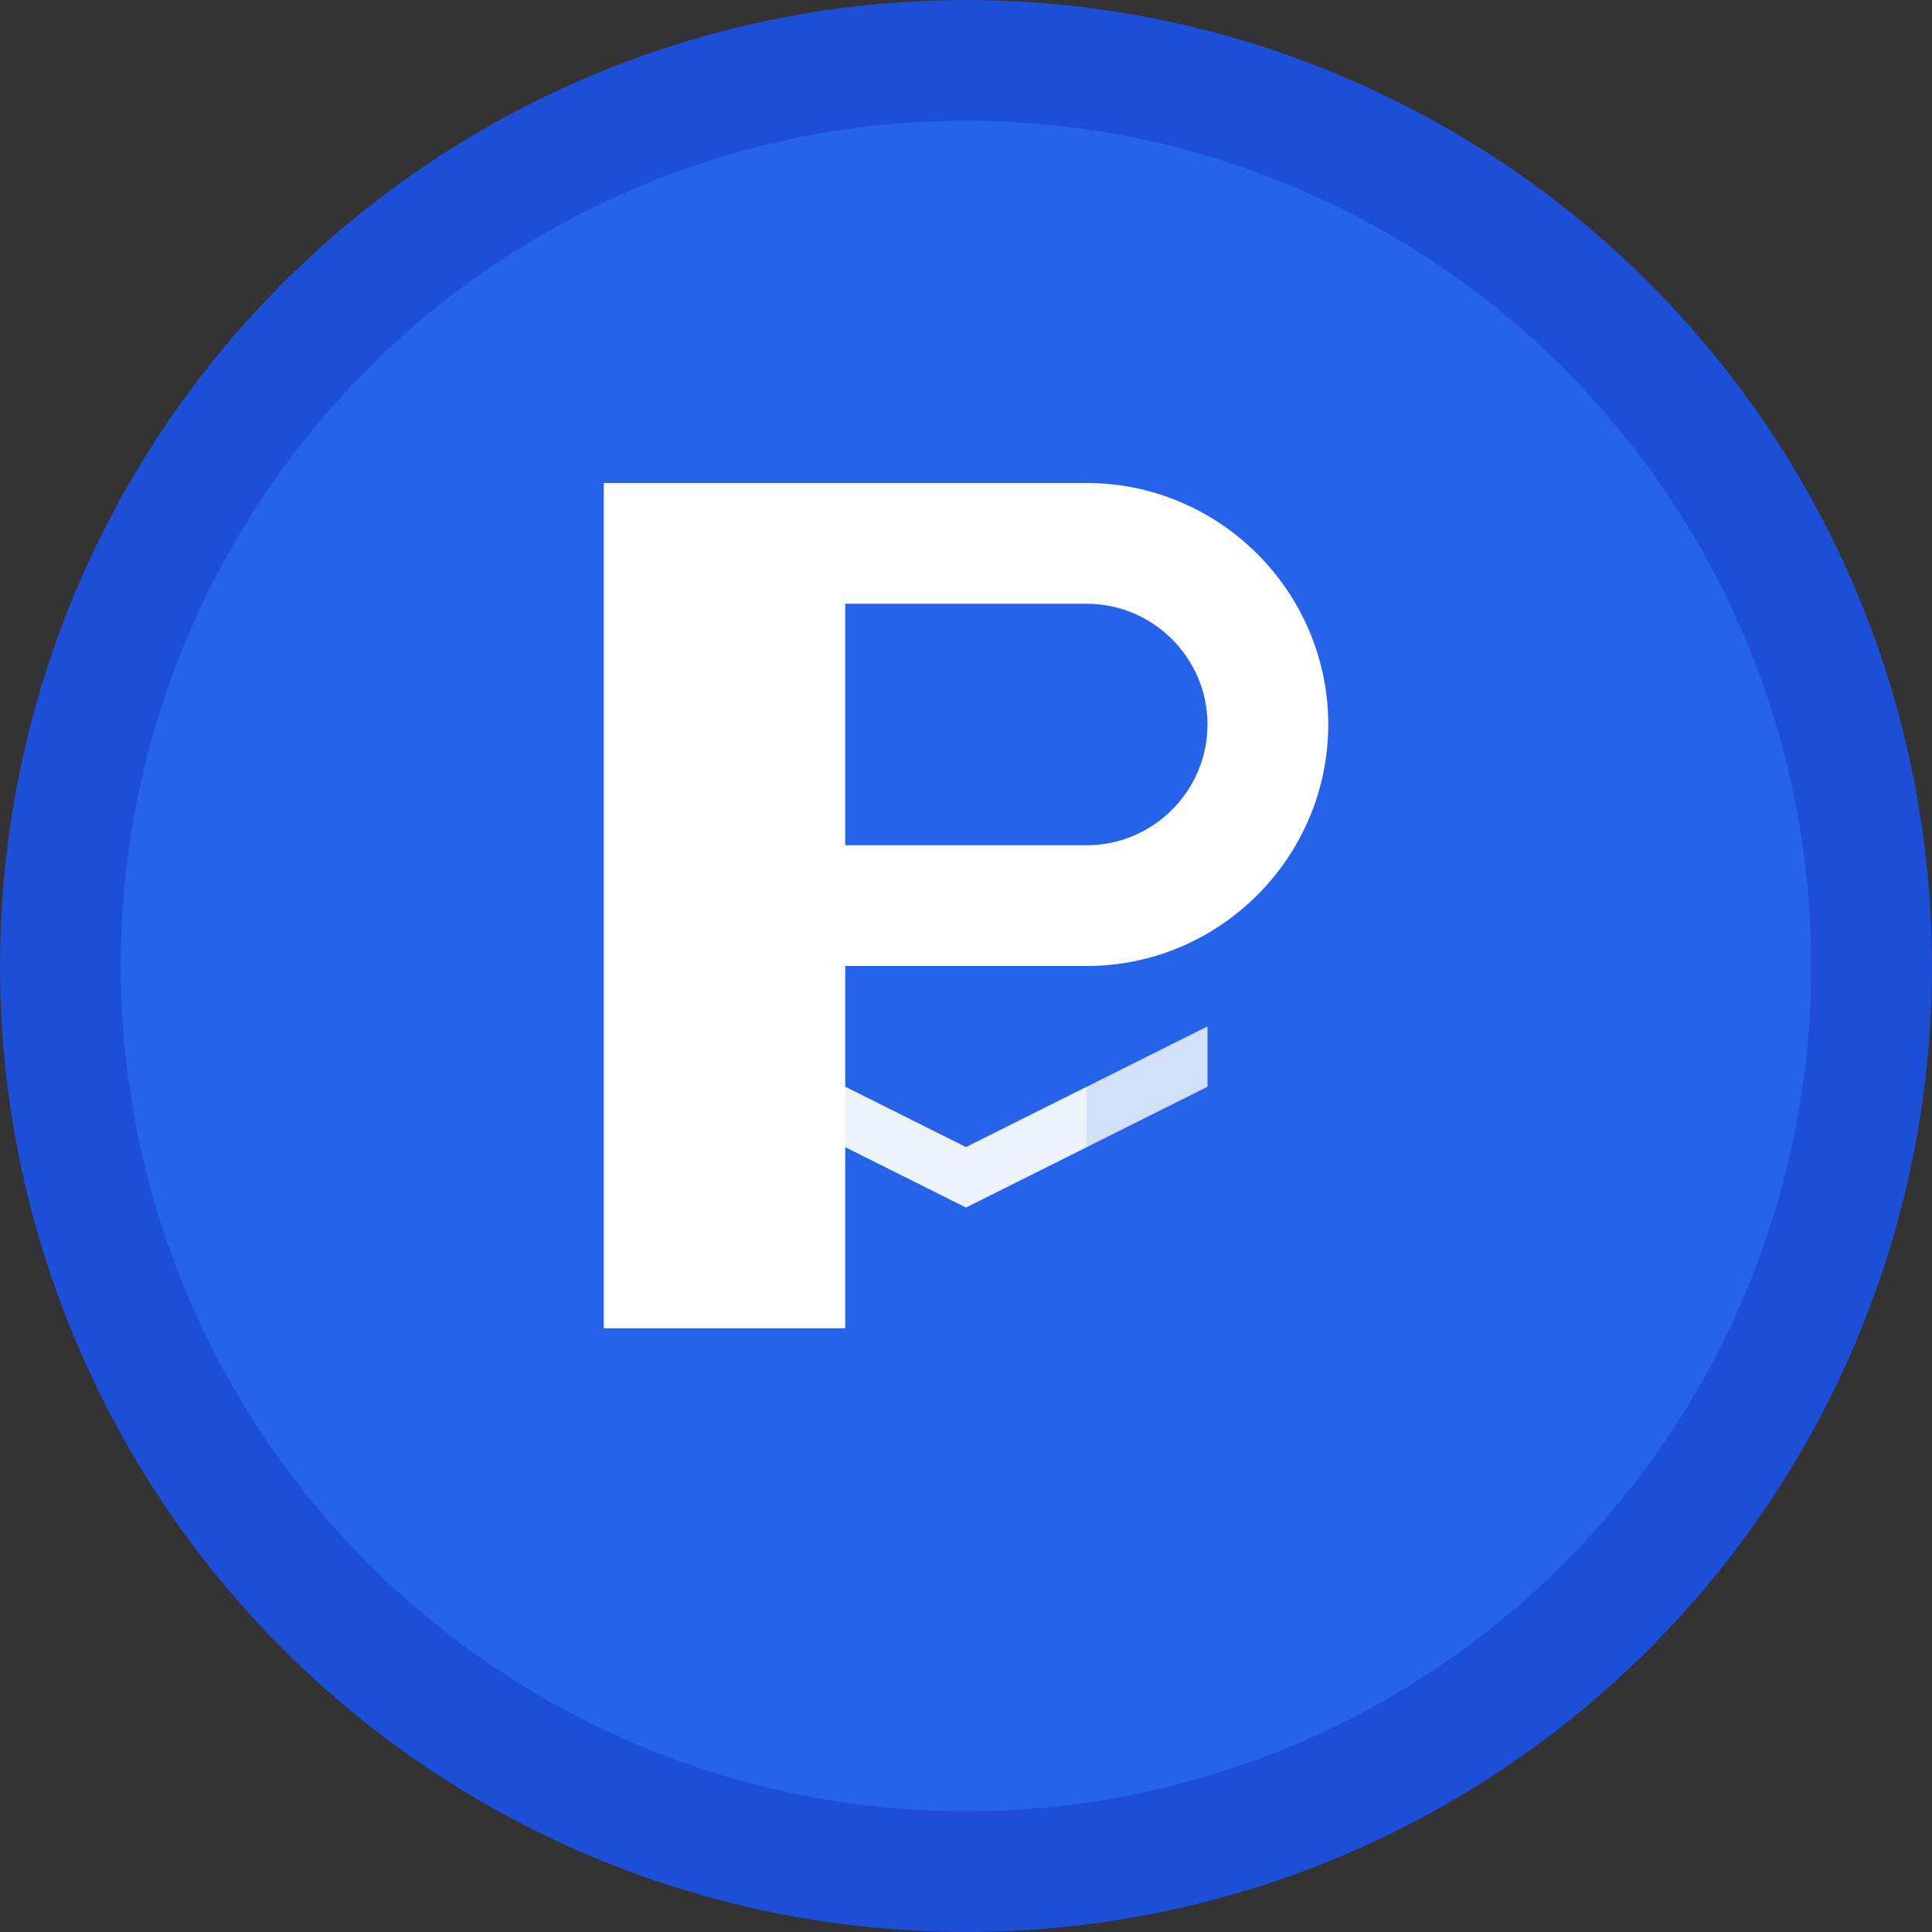 <svg xmlns="http://www.w3.org/2000/svg" width="64" height="64" viewBox="0 0 32 32" fill="none">
  <rect x="0" y="0" width="32" height="32" fill="#333333" stroke="none"/>
  <!-- Background circle -->
  <circle cx="16" cy="16" r="15" fill="#2563eb" stroke="#1d4ed8" stroke-width="2"/>
  
  <!-- P letter (for The Academic Architect) -->
  <path d="M10 8h8c2.2 0 4 1.8 4 4s-1.8 4-4 4h-4v6h-4V8z" fill="white"/>
  <path d="M14 14h4c1.1 0 2-0.9 2-2s-0.9-2-2-2h-4v4z" fill="#2563eb"/>
  
  <!-- Small graduation cap accent -->
  <path d="M20 18l-4 2-4-2v-1l4 2 4-2v1z" fill="white" opacity="0.8"/>
  <path d="M16 20l-2-1v-1l2 1 2-1v1l-2 1z" fill="white" opacity="0.6"/>
</svg> 